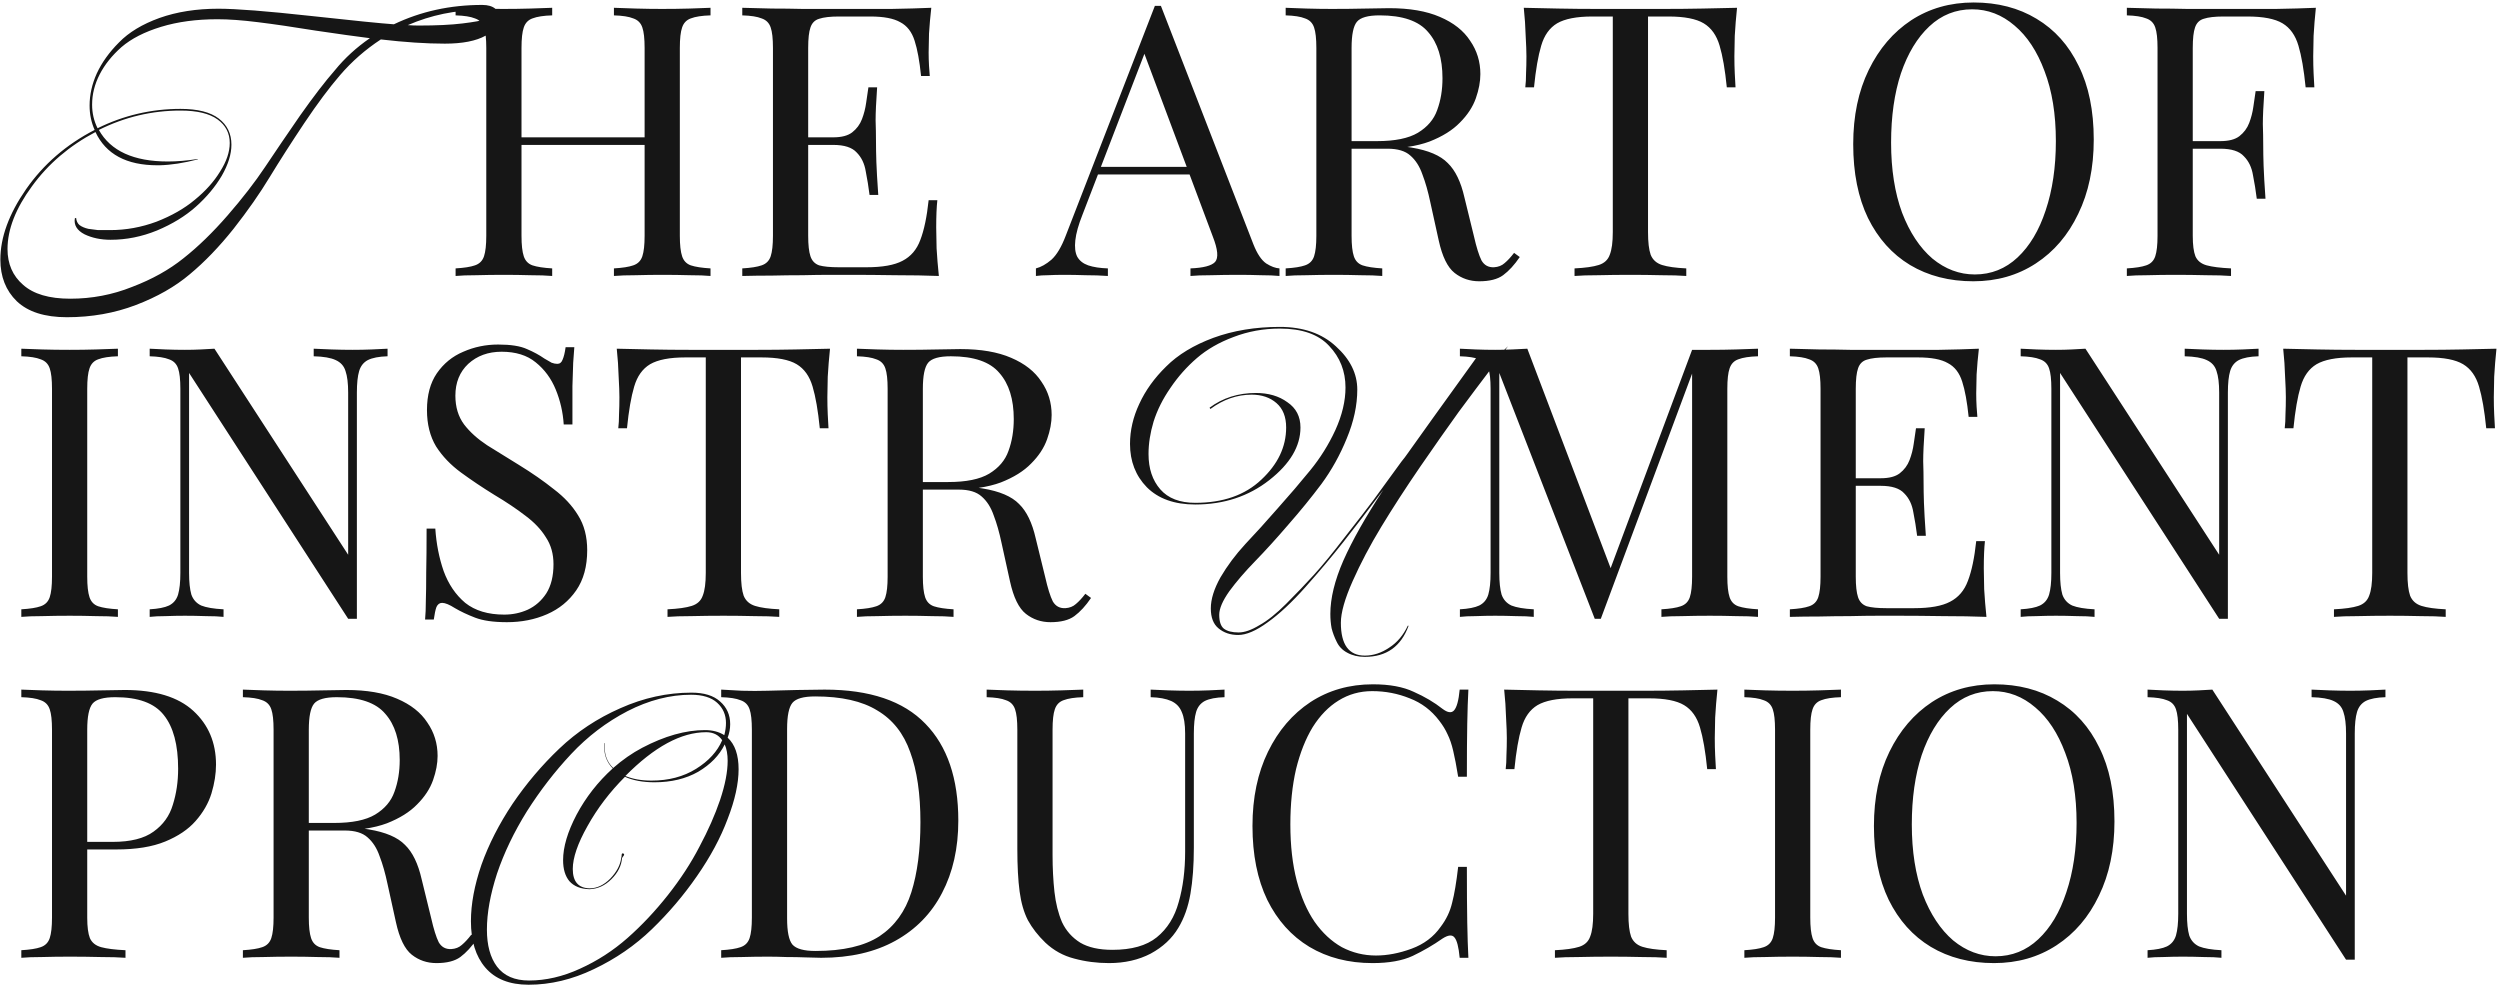 <svg viewBox="0 0 462 182" fill="none" xmlns="http://www.w3.org/2000/svg">
<path d="M89.122 0.911C90.159 0.911 90.963 1.144 91.533 1.611C92.104 2.026 92.389 2.57 92.389 3.244C92.389 4.437 91.507 5.552 89.744 6.589C87.981 7.574 85.467 8.067 82.2 8.067C78.778 8.067 74.837 7.807 70.378 7.289C67.526 9.156 65.011 11.359 62.833 13.9C60.863 16.181 58.659 19.137 56.222 22.767C53.837 26.344 51.711 29.663 49.844 32.722C48.03 35.73 45.8 38.919 43.156 42.289C40.511 45.607 37.815 48.407 35.067 50.689C32.37 52.97 29.052 54.863 25.111 56.367C21.17 57.87 16.919 58.622 12.356 58.622C8.259 58.622 5.174 57.637 3.1 55.667C1.078 53.696 0.067 51.13 0.067 47.967C0.067 43.87 1.648 39.541 4.811 34.978C8.026 30.363 12.252 26.707 17.489 24.011C16.867 22.611 16.556 21.107 16.556 19.5C16.556 17.53 16.996 15.559 17.878 13.589C18.811 11.567 20.185 9.648 22 7.833C23.815 5.967 26.304 4.463 29.467 3.322C32.681 2.181 36.311 1.611 40.356 1.611C43.622 1.611 49.274 2.052 57.311 2.933C65.348 3.815 70.507 4.333 72.789 4.489C77.767 2.104 83.211 0.911 89.122 0.911ZM77.378 4.722C80.644 4.722 83.341 4.593 85.467 4.333C87.593 4.074 89.019 3.815 89.744 3.556C90.47 3.244 90.833 2.933 90.833 2.622C90.833 2.104 90.211 1.844 88.967 1.844C84.196 1.844 79.659 2.778 75.356 4.644C76.082 4.696 76.756 4.722 77.378 4.722ZM61.9 12.967C63.715 10.737 65.867 8.767 68.356 7.056C65.867 6.744 62.522 6.278 58.322 5.656C54.174 4.981 50.622 4.463 47.667 4.1C44.763 3.737 42.274 3.556 40.2 3.556C36.311 3.556 32.837 4.022 29.778 4.956C26.718 5.889 24.282 7.133 22.467 8.689C20.704 10.244 19.356 11.93 18.422 13.744C17.489 15.559 17.022 17.426 17.022 19.344C17.022 20.9 17.359 22.352 18.033 23.7C22.856 21.315 27.963 20.122 33.356 20.122C36.519 20.122 38.878 20.718 40.433 21.911C41.989 23.104 42.767 24.711 42.767 26.733C42.767 28.496 42.17 30.415 40.978 32.489C39.785 34.511 38.204 36.404 36.233 38.167C34.263 39.93 31.852 41.407 29 42.6C26.2 43.741 23.348 44.311 20.444 44.311C18.63 44.311 17.022 43.974 15.622 43.3C14.222 42.574 13.626 41.589 13.833 40.344L14.067 40.267C14.118 40.837 14.326 41.278 14.689 41.589C15.104 41.9 15.648 42.133 16.322 42.289C17.048 42.393 17.644 42.47 18.111 42.522C18.578 42.522 19.226 42.522 20.056 42.522C20.211 42.522 20.315 42.522 20.367 42.522C23.27 42.522 26.122 42.004 28.922 40.967C31.722 39.878 34.081 38.53 36 36.922C37.97 35.315 39.526 33.578 40.667 31.711C41.859 29.844 42.456 28.081 42.456 26.422C42.456 24.607 41.704 23.156 40.2 22.067C38.696 20.978 36.415 20.433 33.356 20.433C28.067 20.433 23.037 21.626 18.267 24.011C20.444 27.9 24.696 29.844 31.022 29.844C32.733 29.844 34.574 29.689 36.544 29.378V29.456C33.952 30.13 31.593 30.493 29.467 30.544C29.311 30.544 29.181 30.544 29.078 30.544C23.374 30.544 19.563 28.496 17.644 24.4C12.822 26.941 8.907 30.285 5.9 34.433C2.893 38.53 1.389 42.393 1.389 46.022C1.389 48.77 2.348 50.974 4.267 52.633C6.185 54.344 9.089 55.2 12.978 55.2C16.97 55.2 20.782 54.474 24.411 53.022C28.093 51.622 31.256 49.859 33.9 47.733C36.596 45.607 39.319 42.963 42.067 39.8C44.815 36.637 47.122 33.656 48.989 30.856C50.856 28.056 53.007 24.893 55.444 21.367C57.933 17.841 60.085 15.041 61.9 12.967ZM113.454 51V49.6C115.041 49.507 116.231 49.32 117.024 49.04C117.864 48.76 118.424 48.2 118.704 47.36C118.984 46.52 119.124 45.26 119.124 43.58V8.86C119.124 7.133 118.984 5.873 118.704 5.08C118.424 4.24 117.864 3.68 117.024 3.4C116.231 3.073 115.041 2.887 113.454 2.84V1.44C114.527 1.487 115.881 1.533 117.514 1.58C119.147 1.627 120.757 1.65 122.344 1.65C124.164 1.65 125.867 1.627 127.454 1.58C129.041 1.533 130.324 1.487 131.304 1.44V2.84C129.717 2.887 128.504 3.073 127.664 3.4C126.871 3.68 126.334 4.24 126.054 5.08C125.774 5.873 125.634 7.133 125.634 8.86V43.58C125.634 45.26 125.774 46.52 126.054 47.36C126.334 48.2 126.871 48.76 127.664 49.04C128.504 49.32 129.717 49.507 131.304 49.6V51C130.324 50.907 129.041 50.86 127.454 50.86C125.867 50.813 124.164 50.79 122.344 50.79C120.757 50.79 119.147 50.813 117.514 50.86C115.881 50.86 114.527 50.907 113.454 51ZM84.194 51V49.6C85.781 49.507 86.971 49.32 87.764 49.04C88.604 48.76 89.164 48.2 89.444 47.36C89.724 46.52 89.864 45.26 89.864 43.58V8.86C89.864 7.133 89.724 5.873 89.444 5.08C89.164 4.24 88.604 3.68 87.764 3.4C86.971 3.073 85.781 2.887 84.194 2.84V1.44C85.174 1.487 86.457 1.533 88.044 1.58C89.631 1.627 91.334 1.65 93.154 1.65C94.787 1.65 96.397 1.627 97.984 1.58C99.617 1.533 100.971 1.487 102.044 1.44V2.84C100.457 2.887 99.244 3.073 98.404 3.4C97.611 3.68 97.074 4.24 96.794 5.08C96.514 5.873 96.374 7.133 96.374 8.86V43.58C96.374 45.26 96.514 46.52 96.794 47.36C97.074 48.2 97.611 48.76 98.404 49.04C99.244 49.32 100.457 49.507 102.044 49.6V51C100.971 50.907 99.617 50.86 97.984 50.86C96.397 50.813 94.787 50.79 93.154 50.79C91.334 50.79 89.631 50.813 88.044 50.86C86.457 50.86 85.174 50.907 84.194 51ZM93.924 26.78V25.38H121.574V26.78H93.924ZM172.102 1.44C171.916 3.073 171.776 4.66 171.682 6.2C171.636 7.74 171.612 8.907 171.612 9.7C171.612 10.54 171.636 11.357 171.682 12.15C171.729 12.897 171.776 13.527 171.822 14.04H170.212C169.932 11.287 169.536 9.117 169.022 7.53C168.509 5.897 167.622 4.753 166.362 4.1C165.149 3.4 163.306 3.05 160.832 3.05H155.022C153.436 3.05 152.222 3.19 151.382 3.47C150.589 3.703 150.052 4.24 149.772 5.08C149.492 5.873 149.352 7.133 149.352 8.86V43.58C149.352 45.26 149.492 46.52 149.772 47.36C150.052 48.2 150.589 48.76 151.382 49.04C152.222 49.273 153.436 49.39 155.022 49.39H160.132C163.072 49.39 165.289 48.993 166.782 48.2C168.322 47.407 169.419 46.123 170.072 44.35C170.772 42.53 171.286 40.08 171.612 37H173.222C173.082 38.26 173.012 39.94 173.012 42.04C173.012 42.927 173.036 44.21 173.082 45.89C173.176 47.523 173.316 49.227 173.502 51C171.122 50.907 168.439 50.86 165.452 50.86C162.466 50.813 159.806 50.79 157.472 50.79C156.446 50.79 155.116 50.79 153.482 50.79C151.896 50.79 150.169 50.813 148.302 50.86C146.436 50.86 144.546 50.883 142.632 50.93C140.719 50.93 138.899 50.953 137.172 51V49.6C138.759 49.507 139.949 49.32 140.742 49.04C141.582 48.76 142.142 48.2 142.422 47.36C142.702 46.52 142.842 45.26 142.842 43.58V8.86C142.842 7.133 142.702 5.873 142.422 5.08C142.142 4.24 141.582 3.68 140.742 3.4C139.949 3.073 138.759 2.887 137.172 2.84V1.44C138.899 1.487 140.719 1.533 142.632 1.58C144.546 1.58 146.436 1.603 148.302 1.65C150.169 1.65 151.896 1.65 153.482 1.65C155.116 1.65 156.446 1.65 157.472 1.65C159.619 1.65 162.046 1.65 164.752 1.65C167.506 1.603 169.956 1.533 172.102 1.44ZM160.062 25.38C160.062 25.38 160.062 25.613 160.062 26.08C160.062 26.547 160.062 26.78 160.062 26.78H147.252C147.252 26.78 147.252 26.547 147.252 26.08C147.252 25.613 147.252 25.38 147.252 25.38H160.062ZM162.092 16.14C161.906 18.8 161.812 20.83 161.812 22.23C161.859 23.63 161.882 24.913 161.882 26.08C161.882 27.247 161.906 28.53 161.952 29.93C161.999 31.33 162.116 33.36 162.302 36.02H160.692C160.506 34.527 160.272 33.08 159.992 31.68C159.759 30.233 159.199 29.067 158.312 28.18C157.472 27.247 156.026 26.78 153.972 26.78V25.38C155.512 25.38 156.679 25.077 157.472 24.47C158.312 23.817 158.919 23 159.292 22.02C159.666 21.04 159.922 20.037 160.062 19.01C160.202 17.937 160.342 16.98 160.482 16.14H162.092ZM214.538 1.09L231.618 45.12C232.318 46.893 233.111 48.083 233.998 48.69C234.884 49.25 235.701 49.553 236.448 49.6V51C235.514 50.907 234.371 50.86 233.018 50.86C231.664 50.813 230.311 50.79 228.958 50.79C227.138 50.79 225.434 50.813 223.848 50.86C222.261 50.86 220.978 50.907 219.998 51V49.6C222.378 49.507 223.894 49.11 224.548 48.41C225.201 47.663 225.061 46.1 224.128 43.72L211.108 8.93L212.228 8.02L200.048 39.66C199.301 41.527 198.858 43.113 198.718 44.42C198.578 45.68 198.694 46.683 199.068 47.43C199.488 48.177 200.164 48.713 201.098 49.04C202.078 49.367 203.291 49.553 204.738 49.6V51C203.431 50.907 202.054 50.86 200.608 50.86C199.208 50.813 197.901 50.79 196.688 50.79C195.521 50.79 194.518 50.813 193.678 50.86C192.884 50.86 192.138 50.907 191.438 51V49.6C192.371 49.367 193.328 48.83 194.308 47.99C195.288 47.103 196.174 45.61 196.968 43.51L213.418 1.09C213.604 1.09 213.791 1.09 213.978 1.09C214.164 1.09 214.351 1.09 214.538 1.09ZM223.078 30.84V32.24H202.218L202.918 30.84H223.078ZM237.592 1.44C238.572 1.487 239.856 1.533 241.442 1.58C243.029 1.627 244.592 1.65 246.132 1.65C248.326 1.65 250.426 1.627 252.432 1.58C254.439 1.533 255.862 1.51 256.702 1.51C260.482 1.51 263.609 2.047 266.082 3.12C268.602 4.193 270.469 5.663 271.682 7.53C272.942 9.35 273.572 11.403 273.572 13.69C273.572 15.09 273.292 16.583 272.732 18.17C272.172 19.757 271.192 21.25 269.792 22.65C268.439 24.05 266.572 25.217 264.192 26.15C261.812 27.037 258.802 27.48 255.162 27.48H248.442V26.08H254.462C257.776 26.08 260.296 25.567 262.022 24.54C263.796 23.467 264.986 22.067 265.592 20.34C266.246 18.567 266.572 16.607 266.572 14.46C266.572 10.773 265.686 7.927 263.912 5.92C262.186 3.867 259.199 2.84 254.952 2.84C252.806 2.84 251.406 3.237 250.752 4.03C250.099 4.823 249.772 6.433 249.772 8.86V43.58C249.772 45.26 249.912 46.52 250.192 47.36C250.472 48.2 251.009 48.76 251.802 49.04C252.642 49.32 253.856 49.507 255.442 49.6V51C254.369 50.907 253.016 50.86 251.382 50.86C249.796 50.813 248.186 50.79 246.552 50.79C244.732 50.79 243.029 50.813 241.442 50.86C239.856 50.86 238.572 50.907 237.592 51V49.6C239.179 49.507 240.369 49.32 241.162 49.04C242.002 48.76 242.562 48.2 242.842 47.36C243.122 46.52 243.262 45.26 243.262 43.58V8.86C243.262 7.133 243.122 5.873 242.842 5.08C242.562 4.24 242.002 3.68 241.162 3.4C240.369 3.073 239.179 2.887 237.592 2.84V1.44ZM248.722 26.29C251.242 26.383 253.226 26.5 254.672 26.64C256.119 26.733 257.286 26.827 258.172 26.92C259.106 27.013 259.992 27.13 260.832 27.27C263.959 27.783 266.199 28.74 267.552 30.14C268.952 31.493 269.979 33.617 270.632 36.51L272.382 43.65C272.849 45.703 273.316 47.197 273.782 48.13C274.296 49.017 275.066 49.437 276.092 49.39C276.886 49.343 277.539 49.087 278.052 48.62C278.612 48.153 279.196 47.523 279.802 46.73L280.852 47.5C279.872 48.947 278.846 50.067 277.772 50.86C276.746 51.607 275.276 51.98 273.362 51.98C271.636 51.98 270.119 51.467 268.812 50.44C267.506 49.413 266.526 47.407 265.872 44.42L264.332 37.42C263.912 35.413 263.422 33.687 262.862 32.24C262.349 30.747 261.602 29.58 260.622 28.74C259.689 27.9 258.289 27.48 256.422 27.48H248.862L248.722 26.29ZM321.004 1.44C320.818 3.213 320.678 4.94 320.584 6.62C320.538 8.253 320.514 9.513 320.514 10.4C320.514 11.52 320.538 12.57 320.584 13.55C320.631 14.53 320.678 15.393 320.724 16.14H319.114C318.788 12.873 318.344 10.307 317.784 8.44C317.224 6.527 316.244 5.15 314.844 4.31C313.444 3.47 311.274 3.05 308.334 3.05H304.554V42.88C304.554 44.747 304.718 46.147 305.044 47.08C305.418 48.013 306.118 48.643 307.144 48.97C308.171 49.297 309.664 49.507 311.624 49.6V51C310.411 50.907 308.871 50.86 307.004 50.86C305.138 50.813 303.248 50.79 301.334 50.79C299.234 50.79 297.251 50.813 295.384 50.86C293.564 50.86 292.094 50.907 290.974 51V49.6C292.934 49.507 294.428 49.297 295.454 48.97C296.481 48.643 297.158 48.013 297.484 47.08C297.858 46.147 298.044 44.747 298.044 42.88V3.05H294.264C291.371 3.05 289.201 3.47 287.754 4.31C286.354 5.15 285.374 6.527 284.814 8.44C284.254 10.307 283.811 12.873 283.484 16.14H281.874C281.968 15.393 282.014 14.53 282.014 13.55C282.061 12.57 282.084 11.52 282.084 10.4C282.084 9.513 282.038 8.253 281.944 6.62C281.898 4.94 281.781 3.213 281.594 1.44C283.554 1.487 285.678 1.533 287.964 1.58C290.298 1.627 292.631 1.65 294.964 1.65C297.298 1.65 299.421 1.65 301.334 1.65C303.248 1.65 305.348 1.65 307.634 1.65C309.968 1.65 312.301 1.627 314.634 1.58C316.968 1.533 319.091 1.487 321.004 1.44ZM364.734 0.46C369.167 0.46 373.04 1.463 376.354 3.47C379.714 5.477 382.304 8.37 384.124 12.15C385.99 15.883 386.924 20.433 386.924 25.8C386.924 31.027 385.967 35.6 384.054 39.52C382.187 43.44 379.574 46.497 376.214 48.69C372.854 50.883 369.004 51.98 364.664 51.98C360.23 51.98 356.334 50.977 352.974 48.97C349.66 46.963 347.07 44.07 345.204 40.29C343.384 36.51 342.474 31.96 342.474 26.64C342.474 21.413 343.43 16.84 345.344 12.92C347.257 9 349.87 5.943 353.184 3.75C356.544 1.557 360.394 0.46 364.734 0.46ZM364.454 1.72C361.42 1.72 358.784 2.77 356.544 4.87C354.304 6.97 352.554 9.863 351.294 13.55C350.08 17.237 349.474 21.507 349.474 26.36C349.474 31.307 350.15 35.623 351.504 39.31C352.904 42.95 354.77 45.773 357.104 47.78C359.484 49.74 362.097 50.72 364.944 50.72C367.977 50.72 370.614 49.67 372.854 47.57C375.094 45.47 376.82 42.577 378.034 38.89C379.294 35.157 379.924 30.887 379.924 26.08C379.924 21.087 379.224 16.77 377.824 13.13C376.47 9.49 374.627 6.69 372.294 4.73C369.96 2.723 367.347 1.72 364.454 1.72ZM427.972 1.44C427.785 3.213 427.645 4.94 427.552 6.62C427.505 8.253 427.482 9.513 427.482 10.4C427.482 11.52 427.505 12.57 427.552 13.55C427.598 14.53 427.645 15.393 427.692 16.14H426.082C425.755 12.873 425.312 10.307 424.752 8.44C424.192 6.527 423.212 5.15 421.812 4.31C420.412 3.47 418.242 3.05 415.302 3.05H410.892C409.305 3.05 408.092 3.19 407.252 3.47C406.458 3.703 405.922 4.24 405.642 5.08C405.362 5.873 405.222 7.133 405.222 8.86V43.58C405.222 45.26 405.385 46.52 405.712 47.36C406.085 48.2 406.785 48.76 407.812 49.04C408.838 49.32 410.332 49.507 412.292 49.6V51C411.078 50.907 409.538 50.86 407.672 50.86C405.805 50.813 403.915 50.79 402.002 50.79C400.182 50.79 398.478 50.813 396.892 50.86C395.305 50.86 394.022 50.907 393.042 51V49.6C394.628 49.507 395.818 49.32 396.612 49.04C397.452 48.76 398.012 48.2 398.292 47.36C398.572 46.52 398.712 45.26 398.712 43.58V8.86C398.712 7.133 398.572 5.873 398.292 5.08C398.012 4.24 397.452 3.68 396.612 3.4C395.818 3.073 394.628 2.887 393.042 2.84V1.44C394.768 1.487 396.588 1.533 398.502 1.58C400.415 1.58 402.305 1.603 404.172 1.65C406.038 1.65 407.765 1.65 409.352 1.65C410.985 1.65 412.315 1.65 413.342 1.65C415.488 1.65 417.915 1.65 420.622 1.65C423.375 1.603 425.825 1.533 427.972 1.44ZM417.122 26.08C417.122 26.08 417.122 26.313 417.122 26.78C417.122 27.247 417.122 27.48 417.122 27.48H403.122C403.122 27.48 403.122 27.247 403.122 26.78C403.122 26.313 403.122 26.08 403.122 26.08H417.122ZM418.452 16.84C418.265 19.5 418.172 21.53 418.172 22.93C418.218 24.33 418.242 25.613 418.242 26.78C418.242 27.947 418.265 29.23 418.312 30.63C418.358 32.03 418.475 34.06 418.662 36.72H417.052C416.865 35.227 416.632 33.78 416.352 32.38C416.118 30.933 415.558 29.767 414.672 28.88C413.832 27.947 412.385 27.48 410.332 27.48V26.08C411.872 26.08 413.038 25.777 413.832 25.17C414.672 24.517 415.278 23.7 415.652 22.72C416.025 21.74 416.282 20.737 416.422 19.71C416.562 18.637 416.702 17.68 416.842 16.84H418.452ZM21.79 64.44V65.84C20.203 65.887 18.99 66.073 18.15 66.4C17.357 66.68 16.82 67.24 16.54 68.08C16.26 68.873 16.12 70.133 16.12 71.86V106.58C16.12 108.26 16.26 109.52 16.54 110.36C16.82 111.2 17.357 111.76 18.15 112.04C18.99 112.32 20.203 112.507 21.79 112.6V114C20.717 113.907 19.363 113.86 17.73 113.86C16.143 113.813 14.533 113.79 12.9 113.79C11.08 113.79 9.377 113.813 7.79 113.86C6.203 113.86 4.92 113.907 3.94 114V112.6C5.527 112.507 6.717 112.32 7.51 112.04C8.35 111.76 8.91 111.2 9.19 110.36C9.47 109.52 9.61 108.26 9.61 106.58V71.86C9.61 70.133 9.47 68.873 9.19 68.08C8.91 67.24 8.35 66.68 7.51 66.4C6.717 66.073 5.527 65.887 3.94 65.84V64.44C4.92 64.487 6.203 64.533 7.79 64.58C9.377 64.627 11.08 64.65 12.9 64.65C14.533 64.65 16.143 64.627 17.73 64.58C19.363 64.533 20.717 64.487 21.79 64.44ZM71.621 64.44V65.84C70.034 65.887 68.821 66.12 67.981 66.54C67.187 66.96 66.651 67.637 66.371 68.57C66.091 69.503 65.951 70.833 65.951 72.56V114.35C65.671 114.35 65.391 114.35 65.111 114.35C64.877 114.35 64.621 114.35 64.341 114.35L34.941 68.92V105.88C34.941 107.56 35.081 108.89 35.361 109.87C35.687 110.803 36.294 111.48 37.181 111.9C38.114 112.273 39.491 112.507 41.311 112.6V114C40.471 113.907 39.374 113.86 38.021 113.86C36.667 113.813 35.384 113.79 34.171 113.79C33.004 113.79 31.814 113.813 30.601 113.86C29.434 113.86 28.454 113.907 27.661 114V112.6C29.247 112.507 30.437 112.273 31.231 111.9C32.071 111.48 32.631 110.803 32.911 109.87C33.191 108.89 33.331 107.56 33.331 105.88V71.86C33.331 70.133 33.191 68.873 32.911 68.08C32.631 67.24 32.071 66.68 31.231 66.4C30.437 66.073 29.247 65.887 27.661 65.84V64.44C28.454 64.487 29.434 64.533 30.601 64.58C31.814 64.627 33.004 64.65 34.171 64.65C35.197 64.65 36.177 64.627 37.111 64.58C38.044 64.533 38.884 64.487 39.631 64.44L64.341 102.52V72.56C64.341 70.833 64.177 69.503 63.851 68.57C63.571 67.637 62.964 66.96 62.031 66.54C61.144 66.12 59.791 65.887 57.971 65.84V64.44C58.811 64.487 59.907 64.533 61.261 64.58C62.661 64.627 63.944 64.65 65.111 64.65C66.324 64.65 67.514 64.627 68.681 64.58C69.894 64.533 70.874 64.487 71.621 64.44ZM92.064 63.67C94.398 63.67 96.171 63.95 97.385 64.51C98.598 65.023 99.671 65.607 100.605 66.26C101.165 66.587 101.608 66.843 101.935 67.03C102.308 67.17 102.658 67.24 102.985 67.24C103.451 67.24 103.778 66.983 103.965 66.47C104.198 65.957 104.385 65.187 104.525 64.16H106.135C106.088 64.953 106.018 65.91 105.925 67.03C105.878 68.103 105.831 69.55 105.785 71.37C105.785 73.143 105.785 75.5 105.785 78.44H104.175C104.035 76.2 103.545 74.053 102.705 72C101.865 69.947 100.628 68.267 98.995 66.96C97.408 65.653 95.308 65 92.695 65C90.221 65 88.168 65.747 86.534 67.24C84.948 68.733 84.154 70.693 84.154 73.12C84.154 75.22 84.691 76.993 85.764 78.44C86.838 79.84 88.261 81.123 90.034 82.29C91.855 83.41 93.814 84.623 95.915 85.93C98.341 87.423 100.488 88.917 102.355 90.41C104.268 91.857 105.761 93.467 106.835 95.24C107.955 97.013 108.515 99.16 108.515 101.68C108.515 104.667 107.838 107.14 106.485 109.1C105.131 111.06 103.335 112.53 101.095 113.51C98.855 114.49 96.381 114.98 93.674 114.98C91.201 114.98 89.241 114.7 87.794 114.14C86.348 113.58 85.111 112.997 84.085 112.39C83.058 111.737 82.264 111.41 81.704 111.41C81.238 111.41 80.888 111.667 80.654 112.18C80.468 112.693 80.305 113.463 80.165 114.49H78.555C78.648 113.51 78.695 112.367 78.695 111.06C78.741 109.707 78.764 107.957 78.764 105.81C78.811 103.663 78.835 100.957 78.835 97.69H80.445C80.631 100.49 81.144 103.103 81.984 105.53C82.871 107.957 84.201 109.917 85.975 111.41C87.794 112.857 90.198 113.58 93.184 113.58C94.725 113.58 96.171 113.277 97.525 112.67C98.924 112.017 100.068 111.013 100.955 109.66C101.841 108.26 102.285 106.463 102.285 104.27C102.285 102.357 101.818 100.7 100.885 99.3C99.998 97.853 98.738 96.523 97.105 95.31C95.471 94.05 93.558 92.767 91.365 91.46C89.171 90.107 87.118 88.73 85.204 87.33C83.291 85.93 81.751 84.32 80.585 82.5C79.465 80.633 78.904 78.393 78.904 75.78C78.904 73.027 79.511 70.763 80.725 68.99C81.984 67.17 83.618 65.84 85.624 65C87.631 64.113 89.778 63.67 92.064 63.67ZM153.387 64.44C153.201 66.213 153.061 67.94 152.967 69.62C152.921 71.253 152.897 72.513 152.897 73.4C152.897 74.52 152.921 75.57 152.967 76.55C153.014 77.53 153.061 78.393 153.107 79.14H151.497C151.171 75.873 150.727 73.307 150.167 71.44C149.607 69.527 148.627 68.15 147.227 67.31C145.827 66.47 143.657 66.05 140.717 66.05H136.937V105.88C136.937 107.747 137.101 109.147 137.427 110.08C137.801 111.013 138.501 111.643 139.527 111.97C140.554 112.297 142.047 112.507 144.007 112.6V114C142.794 113.907 141.254 113.86 139.387 113.86C137.521 113.813 135.631 113.79 133.717 113.79C131.617 113.79 129.634 113.813 127.767 113.86C125.947 113.86 124.477 113.907 123.357 114V112.6C125.317 112.507 126.811 112.297 127.837 111.97C128.864 111.643 129.541 111.013 129.867 110.08C130.241 109.147 130.427 107.747 130.427 105.88V66.05H126.647C123.754 66.05 121.584 66.47 120.137 67.31C118.737 68.15 117.757 69.527 117.197 71.44C116.637 73.307 116.194 75.873 115.867 79.14H114.257C114.351 78.393 114.397 77.53 114.397 76.55C114.444 75.57 114.467 74.52 114.467 73.4C114.467 72.513 114.421 71.253 114.327 69.62C114.281 67.94 114.164 66.213 113.977 64.44C115.937 64.487 118.061 64.533 120.347 64.58C122.681 64.627 125.014 64.65 127.347 64.65C129.681 64.65 131.804 64.65 133.717 64.65C135.631 64.65 137.731 64.65 140.017 64.65C142.351 64.65 144.684 64.627 147.017 64.58C149.351 64.533 151.474 64.487 153.387 64.44ZM158.364 64.44C159.344 64.487 160.627 64.533 162.214 64.58C163.8 64.627 165.364 64.65 166.904 64.65C169.097 64.65 171.197 64.627 173.204 64.58C175.21 64.533 176.634 64.51 177.474 64.51C181.254 64.51 184.38 65.047 186.854 66.12C189.374 67.193 191.24 68.663 192.454 70.53C193.714 72.35 194.344 74.403 194.344 76.69C194.344 78.09 194.064 79.583 193.504 81.17C192.944 82.757 191.964 84.25 190.564 85.65C189.21 87.05 187.344 88.217 184.964 89.15C182.584 90.037 179.574 90.48 175.934 90.48H169.214V89.08H175.234C178.547 89.08 181.067 88.567 182.794 87.54C184.567 86.467 185.757 85.067 186.364 83.34C187.017 81.567 187.344 79.607 187.344 77.46C187.344 73.773 186.457 70.927 184.684 68.92C182.957 66.867 179.97 65.84 175.724 65.84C173.577 65.84 172.177 66.237 171.524 67.03C170.87 67.823 170.544 69.433 170.544 71.86V106.58C170.544 108.26 170.684 109.52 170.964 110.36C171.244 111.2 171.78 111.76 172.574 112.04C173.414 112.32 174.627 112.507 176.214 112.6V114C175.14 113.907 173.787 113.86 172.154 113.86C170.567 113.813 168.957 113.79 167.324 113.79C165.504 113.79 163.8 113.813 162.214 113.86C160.627 113.86 159.344 113.907 158.364 114V112.6C159.95 112.507 161.14 112.32 161.934 112.04C162.774 111.76 163.334 111.2 163.614 110.36C163.894 109.52 164.034 108.26 164.034 106.58V71.86C164.034 70.133 163.894 68.873 163.614 68.08C163.334 67.24 162.774 66.68 161.934 66.4C161.14 66.073 159.95 65.887 158.364 65.84V64.44ZM169.494 89.29C172.014 89.383 173.997 89.5 175.444 89.64C176.89 89.733 178.057 89.827 178.944 89.92C179.877 90.013 180.764 90.13 181.604 90.27C184.73 90.783 186.97 91.74 188.324 93.14C189.724 94.493 190.75 96.617 191.404 99.51L193.154 106.65C193.62 108.703 194.087 110.197 194.554 111.13C195.067 112.017 195.837 112.437 196.864 112.39C197.657 112.343 198.31 112.087 198.824 111.62C199.384 111.153 199.967 110.523 200.574 109.73L201.624 110.5C200.644 111.947 199.617 113.067 198.544 113.86C197.517 114.607 196.047 114.98 194.134 114.98C192.407 114.98 190.89 114.467 189.584 113.44C188.277 112.413 187.297 110.407 186.644 107.42L185.104 100.42C184.684 98.413 184.194 96.687 183.634 95.24C183.12 93.747 182.374 92.58 181.394 91.74C180.46 90.9 179.06 90.48 177.194 90.48H169.634L169.494 89.29ZM252.226 121.156C253.781 121.156 255.285 120.663 256.737 119.678C258.189 118.744 259.329 117.396 260.159 115.633H260.314C258.914 119.47 256.218 121.389 252.226 121.389C250.981 121.389 249.892 121.13 248.959 120.611C248.077 120.144 247.429 119.47 247.014 118.589C246.6 117.759 246.289 116.93 246.081 116.1C245.926 115.27 245.848 114.389 245.848 113.456C245.848 110.552 246.651 107.259 248.259 103.578C249.918 99.844 252.381 95.489 255.648 90.511C252.848 94.244 250.385 97.459 248.259 100.156C246.133 102.852 243.8 105.626 241.259 108.478C238.718 111.33 236.385 113.507 234.259 115.011C232.133 116.567 230.318 117.344 228.814 117.344C227.363 117.344 226.144 116.93 225.159 116.1C224.226 115.322 223.759 114.104 223.759 112.444C223.759 110.733 224.355 108.815 225.548 106.689C226.792 104.563 228.322 102.515 230.137 100.544C232.003 98.574 234 96.37 236.126 93.933C238.303 91.496 240.3 89.163 242.114 86.933C243.981 84.652 245.537 82.163 246.781 79.467C248.026 76.719 248.648 74.1 248.648 71.611C248.648 68.604 247.637 66.037 245.614 63.911C243.644 61.785 240.611 60.722 236.514 60.722C233.507 60.722 230.655 61.241 227.959 62.278C225.314 63.263 223.059 64.559 221.192 66.167C219.326 67.774 217.692 69.615 216.292 71.689C214.892 73.711 213.855 75.785 213.181 77.911C212.559 79.985 212.248 81.981 212.248 83.9C212.248 86.596 212.974 88.774 214.426 90.433C215.877 92.093 218.029 92.922 220.881 92.922C226.014 92.922 230.085 91.496 233.092 88.644C236.151 85.793 237.681 82.578 237.681 79C237.681 77.03 237.085 75.526 235.892 74.489C234.7 73.452 233.17 72.933 231.303 72.933C228.607 72.933 226.066 73.815 223.681 75.578L223.526 75.344C225.963 73.53 228.814 72.622 232.081 72.622C234.414 72.622 236.359 73.193 237.914 74.333C239.522 75.422 240.326 76.978 240.326 79C240.326 82.474 238.407 85.715 234.57 88.722C230.733 91.73 226.17 93.233 220.881 93.233C217.044 93.233 214.063 92.17 211.937 90.044C209.863 87.918 208.826 85.248 208.826 82.033C208.826 79.544 209.396 77.082 210.537 74.644C211.677 72.156 213.337 69.848 215.514 67.722C217.692 65.544 220.596 63.782 224.226 62.433C227.907 61.085 232.003 60.411 236.514 60.411C240.818 60.411 244.266 61.604 246.859 63.989C249.503 66.374 250.826 69.044 250.826 72C250.826 74.904 250.177 77.911 248.881 81.022C247.637 84.082 246.081 86.882 244.214 89.422C242.348 91.911 240.3 94.426 238.07 96.967C235.892 99.507 233.844 101.763 231.926 103.733C230.059 105.652 228.477 107.493 227.181 109.256C225.937 111.019 225.314 112.47 225.314 113.611C225.314 114.856 225.6 115.711 226.17 116.178C226.792 116.644 227.7 116.878 228.892 116.878C229.981 116.878 231.251 116.437 232.703 115.556C234.207 114.726 235.866 113.404 237.681 111.589C239.548 109.722 241.259 107.933 242.814 106.222C244.37 104.511 246.263 102.204 248.492 99.3C250.774 96.396 252.537 94.115 253.781 92.456C255.026 90.744 256.763 88.359 258.992 85.3C259.459 84.73 259.796 84.289 260.003 83.978C261.87 81.333 266.355 75.085 273.459 65.233C273.718 65.7 274.185 65.933 274.859 65.933C276.155 65.933 277.426 65.285 278.67 63.989C278.618 64.093 277.607 65.441 275.637 68.033C273.666 70.626 271.644 73.322 269.57 76.122C267.548 78.922 265.163 82.319 262.414 86.311C259.718 90.252 257.333 93.933 255.259 97.356C253.185 100.778 251.422 104.122 249.97 107.389C248.518 110.656 247.792 113.222 247.792 115.089C247.792 119.133 249.27 121.156 252.226 121.156ZM324.88 64.44V65.84C323.293 65.887 322.08 66.073 321.24 66.4C320.446 66.68 319.91 67.24 319.63 68.08C319.35 68.873 319.21 70.133 319.21 71.86V106.58C319.21 108.26 319.35 109.52 319.63 110.36C319.91 111.2 320.446 111.76 321.24 112.04C322.08 112.32 323.293 112.507 324.88 112.6V114C323.806 113.907 322.453 113.86 320.82 113.86C319.233 113.813 317.623 113.79 315.99 113.79C314.17 113.79 312.466 113.813 310.88 113.86C309.293 113.86 308.01 113.907 307.03 114V112.6C308.616 112.507 309.806 112.32 310.6 112.04C311.44 111.76 312 111.2 312.28 110.36C312.56 109.52 312.7 108.26 312.7 106.58V68.08L312.98 68.29L295.83 114.35H294.71L277.07 68.92V105.88C277.07 107.56 277.21 108.89 277.49 109.87C277.816 110.803 278.423 111.48 279.31 111.9C280.243 112.273 281.62 112.507 283.44 112.6V114C282.6 113.907 281.503 113.86 280.15 113.86C278.796 113.813 277.513 113.79 276.3 113.79C275.133 113.79 273.943 113.813 272.73 113.86C271.563 113.86 270.583 113.907 269.79 114V112.6C271.376 112.507 272.566 112.273 273.36 111.9C274.2 111.48 274.76 110.803 275.04 109.87C275.32 108.89 275.46 107.56 275.46 105.88V71.86C275.46 70.133 275.32 68.873 275.04 68.08C274.76 67.24 274.2 66.68 273.36 66.4C272.566 66.073 271.376 65.887 269.79 65.84V64.44C270.583 64.487 271.563 64.533 272.73 64.58C273.943 64.627 275.133 64.65 276.3 64.65C277.326 64.65 278.376 64.627 279.45 64.58C280.57 64.533 281.503 64.487 282.25 64.44L298.14 106.3L296.95 106.86L312.7 64.65C313.26 64.65 313.796 64.65 314.31 64.65C314.87 64.65 315.43 64.65 315.99 64.65C317.623 64.65 319.233 64.627 320.82 64.58C322.453 64.533 323.806 64.487 324.88 64.44ZM365.696 64.44C365.51 66.073 365.37 67.66 365.276 69.2C365.23 70.74 365.206 71.907 365.206 72.7C365.206 73.54 365.23 74.357 365.276 75.15C365.323 75.897 365.37 76.527 365.416 77.04H363.806C363.526 74.287 363.13 72.117 362.616 70.53C362.103 68.897 361.216 67.753 359.956 67.1C358.743 66.4 356.9 66.05 354.426 66.05H348.616C347.03 66.05 345.816 66.19 344.976 66.47C344.183 66.703 343.646 67.24 343.366 68.08C343.086 68.873 342.946 70.133 342.946 71.86V106.58C342.946 108.26 343.086 109.52 343.366 110.36C343.646 111.2 344.183 111.76 344.976 112.04C345.816 112.273 347.03 112.39 348.616 112.39H353.726C356.666 112.39 358.883 111.993 360.376 111.2C361.916 110.407 363.013 109.123 363.666 107.35C364.366 105.53 364.88 103.08 365.206 100H366.816C366.676 101.26 366.606 102.94 366.606 105.04C366.606 105.927 366.63 107.21 366.676 108.89C366.77 110.523 366.91 112.227 367.096 114C364.716 113.907 362.033 113.86 359.046 113.86C356.06 113.813 353.4 113.79 351.066 113.79C350.04 113.79 348.71 113.79 347.076 113.79C345.49 113.79 343.763 113.813 341.896 113.86C340.03 113.86 338.14 113.883 336.226 113.93C334.313 113.93 332.493 113.953 330.766 114V112.6C332.353 112.507 333.543 112.32 334.336 112.04C335.176 111.76 335.736 111.2 336.016 110.36C336.296 109.52 336.436 108.26 336.436 106.58V71.86C336.436 70.133 336.296 68.873 336.016 68.08C335.736 67.24 335.176 66.68 334.336 66.4C333.543 66.073 332.353 65.887 330.766 65.84V64.44C332.493 64.487 334.313 64.533 336.226 64.58C338.14 64.58 340.03 64.603 341.896 64.65C343.763 64.65 345.49 64.65 347.076 64.65C348.71 64.65 350.04 64.65 351.066 64.65C353.213 64.65 355.64 64.65 358.346 64.65C361.1 64.603 363.55 64.533 365.696 64.44ZM353.656 88.38C353.656 88.38 353.656 88.613 353.656 89.08C353.656 89.547 353.656 89.78 353.656 89.78H340.846C340.846 89.78 340.846 89.547 340.846 89.08C340.846 88.613 340.846 88.38 340.846 88.38H353.656ZM355.686 79.14C355.5 81.8 355.406 83.83 355.406 85.23C355.453 86.63 355.476 87.913 355.476 89.08C355.476 90.247 355.5 91.53 355.546 92.93C355.593 94.33 355.71 96.36 355.896 99.02H354.286C354.1 97.527 353.866 96.08 353.586 94.68C353.353 93.233 352.793 92.067 351.906 91.18C351.066 90.247 349.62 89.78 347.566 89.78V88.38C349.106 88.38 350.273 88.077 351.066 87.47C351.906 86.817 352.513 86 352.886 85.02C353.26 84.04 353.516 83.037 353.656 82.01C353.796 80.937 353.936 79.98 354.076 79.14H355.686ZM417.382 64.44V65.84C415.796 65.887 414.582 66.12 413.742 66.54C412.949 66.96 412.412 67.637 412.132 68.57C411.852 69.503 411.712 70.833 411.712 72.56V114.35C411.432 114.35 411.152 114.35 410.872 114.35C410.639 114.35 410.382 114.35 410.102 114.35L380.702 68.92V105.88C380.702 107.56 380.842 108.89 381.122 109.87C381.449 110.803 382.056 111.48 382.942 111.9C383.876 112.273 385.252 112.507 387.072 112.6V114C386.232 113.907 385.136 113.86 383.782 113.86C382.429 113.813 381.146 113.79 379.932 113.79C378.766 113.79 377.576 113.813 376.362 113.86C375.196 113.86 374.216 113.907 373.422 114V112.6C375.009 112.507 376.199 112.273 376.992 111.9C377.832 111.48 378.392 110.803 378.672 109.87C378.952 108.89 379.092 107.56 379.092 105.88V71.86C379.092 70.133 378.952 68.873 378.672 68.08C378.392 67.24 377.832 66.68 376.992 66.4C376.199 66.073 375.009 65.887 373.422 65.84V64.44C374.216 64.487 375.196 64.533 376.362 64.58C377.576 64.627 378.766 64.65 379.932 64.65C380.959 64.65 381.939 64.627 382.872 64.58C383.806 64.533 384.646 64.487 385.392 64.44L410.102 102.52V72.56C410.102 70.833 409.939 69.503 409.612 68.57C409.332 67.637 408.726 66.96 407.792 66.54C406.906 66.12 405.552 65.887 403.732 65.84V64.44C404.572 64.487 405.669 64.533 407.022 64.58C408.422 64.627 409.706 64.65 410.872 64.65C412.086 64.65 413.276 64.627 414.442 64.58C415.656 64.533 416.636 64.487 417.382 64.44ZM461.346 64.44C461.16 66.213 461.02 67.94 460.926 69.62C460.88 71.253 460.856 72.513 460.856 73.4C460.856 74.52 460.88 75.57 460.926 76.55C460.973 77.53 461.02 78.393 461.066 79.14H459.456C459.13 75.873 458.686 73.307 458.126 71.44C457.566 69.527 456.586 68.15 455.186 67.31C453.786 66.47 451.616 66.05 448.676 66.05H444.896V105.88C444.896 107.747 445.06 109.147 445.386 110.08C445.76 111.013 446.46 111.643 447.486 111.97C448.513 112.297 450.006 112.507 451.966 112.6V114C450.753 113.907 449.213 113.86 447.346 113.86C445.48 113.813 443.59 113.79 441.676 113.79C439.576 113.79 437.593 113.813 435.726 113.86C433.906 113.86 432.436 113.907 431.316 114V112.6C433.276 112.507 434.77 112.297 435.796 111.97C436.823 111.643 437.5 111.013 437.826 110.08C438.2 109.147 438.386 107.747 438.386 105.88V66.05H434.606C431.713 66.05 429.543 66.47 428.096 67.31C426.696 68.15 425.716 69.527 425.156 71.44C424.596 73.307 424.153 75.873 423.826 79.14H422.216C422.31 78.393 422.356 77.53 422.356 76.55C422.403 75.57 422.426 74.52 422.426 73.4C422.426 72.513 422.38 71.253 422.286 69.62C422.24 67.94 422.123 66.213 421.936 64.44C423.896 64.487 426.02 64.533 428.306 64.58C430.64 64.627 432.973 64.65 435.306 64.65C437.64 64.65 439.763 64.65 441.676 64.65C443.59 64.65 445.69 64.65 447.976 64.65C450.31 64.65 452.643 64.627 454.976 64.58C457.31 64.533 459.433 64.487 461.346 64.44ZM3.94 127.44C4.92 127.487 6.203 127.533 7.79 127.58C9.377 127.627 10.94 127.65 12.48 127.65C14.673 127.65 16.773 127.627 18.78 127.58C20.787 127.533 22.21 127.51 23.05 127.51C28.697 127.51 32.92 128.793 35.72 131.36C38.52 133.927 39.92 137.24 39.92 141.3C39.92 142.98 39.64 144.753 39.08 146.62C38.52 148.44 37.54 150.143 36.14 151.73C34.787 153.27 32.92 154.53 30.54 155.51C28.16 156.49 25.15 156.98 21.51 156.98H14.79V155.58H20.81C24.123 155.58 26.643 154.95 28.37 153.69C30.143 152.43 31.333 150.773 31.94 148.72C32.593 146.667 32.92 144.45 32.92 142.07C32.92 137.637 32.033 134.323 30.26 132.13C28.533 129.937 25.547 128.84 21.3 128.84C19.153 128.84 17.753 129.237 17.1 130.03C16.447 130.823 16.12 132.433 16.12 134.86V169.58C16.12 171.26 16.283 172.52 16.61 173.36C16.983 174.2 17.683 174.76 18.71 175.04C19.737 175.32 21.23 175.507 23.19 175.6V177C21.977 176.907 20.437 176.86 18.57 176.86C16.703 176.813 14.813 176.79 12.9 176.79C11.08 176.79 9.377 176.813 7.79 176.86C6.203 176.86 4.92 176.907 3.94 177V175.6C5.527 175.507 6.717 175.32 7.51 175.04C8.35 174.76 8.91 174.2 9.19 173.36C9.47 172.52 9.61 171.26 9.61 169.58V134.86C9.61 133.133 9.47 131.873 9.19 131.08C8.91 130.24 8.35 129.68 7.51 129.4C6.717 129.073 5.527 128.887 3.94 128.84V127.44ZM44.887 127.44C45.867 127.487 47.151 127.533 48.737 127.58C50.324 127.627 51.887 127.65 53.427 127.65C55.621 127.65 57.721 127.627 59.727 127.58C61.734 127.533 63.157 127.51 63.997 127.51C67.777 127.51 70.904 128.047 73.377 129.12C75.897 130.193 77.764 131.663 78.977 133.53C80.237 135.35 80.867 137.403 80.867 139.69C80.867 141.09 80.587 142.583 80.027 144.17C79.467 145.757 78.487 147.25 77.087 148.65C75.734 150.05 73.867 151.217 71.487 152.15C69.107 153.037 66.097 153.48 62.457 153.48H55.737V152.08H61.757C65.071 152.08 67.591 151.567 69.317 150.54C71.091 149.467 72.281 148.067 72.887 146.34C73.541 144.567 73.867 142.607 73.867 140.46C73.867 136.773 72.981 133.927 71.207 131.92C69.481 129.867 66.494 128.84 62.247 128.84C60.101 128.84 58.701 129.237 58.047 130.03C57.394 130.823 57.067 132.433 57.067 134.86V169.58C57.067 171.26 57.207 172.52 57.487 173.36C57.767 174.2 58.304 174.76 59.097 175.04C59.937 175.32 61.151 175.507 62.737 175.6V177C61.664 176.907 60.311 176.86 58.677 176.86C57.091 176.813 55.481 176.79 53.847 176.79C52.027 176.79 50.324 176.813 48.737 176.86C47.151 176.86 45.867 176.907 44.887 177V175.6C46.474 175.507 47.664 175.32 48.457 175.04C49.297 174.76 49.857 174.2 50.137 173.36C50.417 172.52 50.557 171.26 50.557 169.58V134.86C50.557 133.133 50.417 131.873 50.137 131.08C49.857 130.24 49.297 129.68 48.457 129.4C47.664 129.073 46.474 128.887 44.887 128.84V127.44ZM56.017 152.29C58.537 152.383 60.521 152.5 61.967 152.64C63.414 152.733 64.581 152.827 65.467 152.92C66.401 153.013 67.287 153.13 68.127 153.27C71.254 153.783 73.494 154.74 74.847 156.14C76.247 157.493 77.274 159.617 77.927 162.51L79.677 169.65C80.144 171.703 80.611 173.197 81.077 174.13C81.591 175.017 82.361 175.437 83.387 175.39C84.181 175.343 84.834 175.087 85.347 174.62C85.907 174.153 86.491 173.523 87.097 172.73L88.147 173.5C87.167 174.947 86.141 176.067 85.067 176.86C84.041 177.607 82.571 177.98 80.657 177.98C78.931 177.98 77.414 177.467 76.107 176.44C74.801 175.413 73.821 173.407 73.167 170.42L71.627 163.42C71.207 161.413 70.717 159.687 70.157 158.24C69.644 156.747 68.897 155.58 67.917 154.74C66.984 153.9 65.584 153.48 63.717 153.48H56.157L56.017 152.29ZM134.471 136.322C135.819 137.567 136.493 139.511 136.493 142.156C136.493 144.8 135.819 147.859 134.471 151.333C133.175 154.807 131.282 158.333 128.793 161.911C126.356 165.437 123.582 168.704 120.471 171.711C117.36 174.719 113.782 177.181 109.738 179.1C105.745 181.019 101.727 181.978 97.682 181.978C94.156 181.978 91.486 180.915 89.671 178.789C87.908 176.715 87.027 173.863 87.027 170.233C87.027 167.07 87.675 163.596 88.971 159.811C90.319 156.026 92.238 152.267 94.727 148.533C97.267 144.8 100.145 141.404 103.36 138.344C106.627 135.233 110.386 132.744 114.638 130.878C118.942 128.959 123.323 128 127.782 128C130.116 128 131.879 128.544 133.071 129.633C134.316 130.722 134.938 132.122 134.938 133.833C134.938 134.663 134.782 135.493 134.471 136.322ZM97.76 181.2C100.871 181.2 104.008 180.474 107.171 179.022C110.386 177.57 113.316 175.678 115.96 173.344C118.605 171.011 121.093 168.367 123.427 165.411C125.76 162.456 127.705 159.474 129.26 156.467C130.868 153.459 132.138 150.581 133.071 147.833C134.005 145.033 134.471 142.622 134.471 140.6C134.471 139.407 134.29 138.396 133.927 137.567C132.942 139.589 131.308 141.274 129.027 142.622C126.745 143.919 124.049 144.567 120.938 144.567C118.812 144.567 116.997 144.23 115.493 143.556C112.693 146.356 110.386 149.389 108.571 152.656C106.756 155.87 105.849 158.515 105.849 160.589C105.849 162.922 106.886 164.115 108.96 164.167C110.308 164.167 111.579 163.57 112.771 162.378C113.964 161.133 114.638 159.863 114.793 158.567C114.845 158.411 114.871 158.281 114.871 158.178C114.871 157.815 114.949 157.659 115.105 157.711C115.208 157.711 115.286 157.763 115.338 157.867C115.338 158.022 115.26 158.178 115.105 158.333C115.001 158.489 114.949 158.567 114.949 158.567C114.845 159.967 114.197 161.263 113.005 162.456C111.812 163.648 110.464 164.27 108.96 164.322H108.882C107.275 164.27 106.056 163.778 105.227 162.844C104.449 161.911 104.06 160.615 104.06 158.956C104.06 156.519 104.89 153.719 106.549 150.556C108.26 147.341 110.49 144.489 113.238 142C112.045 140.807 111.527 139.252 111.682 137.333H111.76C111.605 139.252 112.123 140.781 113.316 141.922C115.027 140.419 116.816 139.174 118.682 138.189C122.83 136.011 126.693 134.922 130.271 134.922C131.671 134.922 132.864 135.233 133.849 135.856C134.056 135.078 134.16 134.326 134.16 133.6C134.16 132.096 133.616 130.852 132.527 129.867C131.438 128.881 129.83 128.389 127.705 128.389C123.816 128.389 119.901 129.4 115.96 131.422C112.071 133.444 108.597 136.089 105.538 139.356C102.53 142.57 99.808 146.096 97.371 149.933C94.986 153.77 93.145 157.607 91.849 161.444C90.605 165.281 89.982 168.73 89.982 171.789C89.982 174.693 90.605 176.974 91.849 178.633C93.145 180.344 95.116 181.2 97.76 181.2ZM133.46 136.789C132.786 135.804 131.801 135.311 130.505 135.311C125.89 135.311 120.912 138.007 115.571 143.4C116.919 143.97 118.527 144.256 120.393 144.256C123.556 144.256 126.305 143.53 128.638 142.078C130.971 140.626 132.579 138.863 133.46 136.789ZM152.386 127.44C160.739 127.44 166.946 129.54 171.006 133.74C175.066 137.893 177.096 143.867 177.096 151.66C177.096 156.747 176.093 161.203 174.086 165.03C172.126 168.81 169.256 171.75 165.476 173.85C161.696 175.95 157.123 177 151.756 177C151.056 177 150.123 176.977 148.956 176.93C147.789 176.883 146.576 176.86 145.316 176.86C144.103 176.813 142.983 176.79 141.956 176.79C140.323 176.79 138.713 176.813 137.126 176.86C135.539 176.86 134.256 176.907 133.276 177V175.6C134.863 175.507 136.053 175.32 136.846 175.04C137.686 174.76 138.246 174.2 138.526 173.36C138.806 172.52 138.946 171.26 138.946 169.58V134.86C138.946 133.133 138.806 131.873 138.526 131.08C138.246 130.24 137.686 129.68 136.846 129.4C136.053 129.073 134.863 128.887 133.276 128.84V127.44C134.256 127.487 135.539 127.557 137.126 127.65C138.713 127.697 140.276 127.697 141.816 127.65C143.449 127.603 145.293 127.557 147.346 127.51C149.399 127.463 151.079 127.44 152.386 127.44ZM150.636 128.7C148.489 128.7 147.089 129.097 146.436 129.89C145.783 130.683 145.456 132.293 145.456 134.72V169.72C145.456 172.147 145.783 173.757 146.436 174.55C147.136 175.343 148.559 175.74 150.706 175.74C155.793 175.74 159.736 174.83 162.536 173.01C165.336 171.143 167.296 168.437 168.416 164.89C169.536 161.343 170.096 157.027 170.096 151.94C170.096 146.713 169.466 142.397 168.206 138.99C166.993 135.537 164.963 132.97 162.116 131.29C159.316 129.563 155.489 128.7 150.636 128.7ZM226.293 127.44V128.84C224.707 128.887 223.493 129.12 222.653 129.54C221.86 129.96 221.323 130.637 221.043 131.57C220.763 132.503 220.623 133.833 220.623 135.56V156.63C220.623 159.897 220.413 162.743 219.993 165.17C219.573 167.597 218.827 169.697 217.753 171.47C216.587 173.43 214.883 175.017 212.643 176.23C210.403 177.397 207.837 177.98 204.943 177.98C202.703 177.98 200.557 177.7 198.503 177.14C196.497 176.627 194.723 175.647 193.183 174.2C191.83 172.893 190.757 171.517 189.963 170.07C189.217 168.623 188.703 166.85 188.423 164.75C188.143 162.65 188.003 160.013 188.003 156.84V134.86C188.003 133.133 187.863 131.873 187.583 131.08C187.303 130.24 186.743 129.68 185.903 129.4C185.11 129.073 183.92 128.887 182.333 128.84V127.44C183.313 127.487 184.597 127.533 186.183 127.58C187.77 127.627 189.473 127.65 191.293 127.65C192.927 127.65 194.537 127.627 196.123 127.58C197.757 127.533 199.11 127.487 200.183 127.44V128.84C198.597 128.887 197.383 129.073 196.543 129.4C195.75 129.68 195.213 130.24 194.933 131.08C194.653 131.873 194.513 133.133 194.513 134.86V158.03C194.513 160.41 194.63 162.673 194.863 164.82C195.097 166.92 195.563 168.787 196.263 170.42C197.01 172.007 198.13 173.267 199.623 174.2C201.117 175.087 203.1 175.53 205.573 175.53C209.12 175.53 211.85 174.76 213.763 173.22C215.723 171.633 217.077 169.463 217.823 166.71C218.617 163.957 219.013 160.853 219.013 157.4V135.56C219.013 133.833 218.803 132.503 218.383 131.57C218.01 130.637 217.357 129.96 216.423 129.54C215.49 129.12 214.23 128.887 212.643 128.84V127.44C213.483 127.487 214.58 127.533 215.933 127.58C217.333 127.627 218.617 127.65 219.783 127.65C220.997 127.65 222.187 127.627 223.353 127.58C224.567 127.533 225.547 127.487 226.293 127.44ZM253.718 126.46C256.798 126.46 259.318 126.927 261.278 127.86C263.285 128.747 265.058 129.797 266.598 131.01C267.531 131.71 268.231 131.803 268.698 131.29C269.211 130.73 269.561 129.447 269.748 127.44H271.358C271.265 129.167 271.195 131.267 271.148 133.74C271.101 136.213 271.078 139.48 271.078 143.54H269.468C269.141 141.533 268.838 139.947 268.558 138.78C268.278 137.567 267.928 136.54 267.508 135.7C267.135 134.86 266.621 134.02 265.968 133.18C264.521 131.267 262.701 129.89 260.508 129.05C258.315 128.163 256.005 127.72 253.578 127.72C251.291 127.72 249.215 128.303 247.348 129.47C245.528 130.59 243.941 132.223 242.588 134.37C241.281 136.517 240.255 139.107 239.508 142.14C238.808 145.173 238.458 148.58 238.458 152.36C238.458 156.28 238.855 159.757 239.648 162.79C240.441 165.777 241.538 168.297 242.938 170.35C244.385 172.403 246.065 173.967 247.978 175.04C249.938 176.067 252.038 176.58 254.278 176.58C256.378 176.58 258.571 176.16 260.858 175.32C263.145 174.48 264.941 173.127 266.248 171.26C267.275 169.907 267.975 168.437 268.348 166.85C268.768 165.263 269.141 163.047 269.468 160.2H271.078C271.078 164.447 271.101 167.877 271.148 170.49C271.195 173.057 271.265 175.227 271.358 177H269.748C269.561 174.993 269.235 173.733 268.768 173.22C268.348 172.707 267.625 172.777 266.598 173.43C264.871 174.643 263.028 175.717 261.068 176.65C259.155 177.537 256.681 177.98 253.648 177.98C249.215 177.98 245.318 176.977 241.958 174.97C238.645 172.963 236.055 170.07 234.188 166.29C232.368 162.51 231.458 157.96 231.458 152.64C231.458 147.413 232.415 142.84 234.328 138.92C236.241 135 238.855 131.943 242.168 129.75C245.528 127.557 249.378 126.46 253.718 126.46ZM317.381 127.44C317.195 129.213 317.055 130.94 316.961 132.62C316.915 134.253 316.891 135.513 316.891 136.4C316.891 137.52 316.915 138.57 316.961 139.55C317.008 140.53 317.055 141.393 317.101 142.14H315.491C315.165 138.873 314.721 136.307 314.161 134.44C313.601 132.527 312.621 131.15 311.221 130.31C309.821 129.47 307.651 129.05 304.711 129.05H300.931V168.88C300.931 170.747 301.095 172.147 301.421 173.08C301.795 174.013 302.495 174.643 303.521 174.97C304.548 175.297 306.041 175.507 308.001 175.6V177C306.788 176.907 305.248 176.86 303.381 176.86C301.515 176.813 299.625 176.79 297.711 176.79C295.611 176.79 293.628 176.813 291.761 176.86C289.941 176.86 288.471 176.907 287.351 177V175.6C289.311 175.507 290.805 175.297 291.831 174.97C292.858 174.643 293.535 174.013 293.861 173.08C294.235 172.147 294.421 170.747 294.421 168.88V129.05H290.641C287.748 129.05 285.578 129.47 284.131 130.31C282.731 131.15 281.751 132.527 281.191 134.44C280.631 136.307 280.188 138.873 279.861 142.14H278.251C278.345 141.393 278.391 140.53 278.391 139.55C278.438 138.57 278.461 137.52 278.461 136.4C278.461 135.513 278.415 134.253 278.321 132.62C278.275 130.94 278.158 129.213 277.971 127.44C279.931 127.487 282.055 127.533 284.341 127.58C286.675 127.627 289.008 127.65 291.341 127.65C293.675 127.65 295.798 127.65 297.711 127.65C299.625 127.65 301.725 127.65 304.011 127.65C306.345 127.65 308.678 127.627 311.011 127.58C313.345 127.533 315.468 127.487 317.381 127.44ZM340.208 127.44V128.84C338.621 128.887 337.408 129.073 336.568 129.4C335.775 129.68 335.238 130.24 334.958 131.08C334.678 131.873 334.538 133.133 334.538 134.86V169.58C334.538 171.26 334.678 172.52 334.958 173.36C335.238 174.2 335.775 174.76 336.568 175.04C337.408 175.32 338.621 175.507 340.208 175.6V177C339.135 176.907 337.781 176.86 336.148 176.86C334.561 176.813 332.951 176.79 331.318 176.79C329.498 176.79 327.795 176.813 326.208 176.86C324.621 176.86 323.338 176.907 322.358 177V175.6C323.945 175.507 325.135 175.32 325.928 175.04C326.768 174.76 327.328 174.2 327.608 173.36C327.888 172.52 328.028 171.26 328.028 169.58V134.86C328.028 133.133 327.888 131.873 327.608 131.08C327.328 130.24 326.768 129.68 325.928 129.4C325.135 129.073 323.945 128.887 322.358 128.84V127.44C323.338 127.487 324.621 127.533 326.208 127.58C327.795 127.627 329.498 127.65 331.318 127.65C332.951 127.65 334.561 127.627 336.148 127.58C337.781 127.533 339.135 127.487 340.208 127.44ZM368.562 126.46C372.995 126.46 376.868 127.463 380.182 129.47C383.542 131.477 386.132 134.37 387.952 138.15C389.818 141.883 390.752 146.433 390.752 151.8C390.752 157.027 389.795 161.6 387.882 165.52C386.015 169.44 383.402 172.497 380.042 174.69C376.682 176.883 372.832 177.98 368.492 177.98C364.058 177.98 360.162 176.977 356.802 174.97C353.488 172.963 350.898 170.07 349.032 166.29C347.212 162.51 346.302 157.96 346.302 152.64C346.302 147.413 347.258 142.84 349.172 138.92C351.085 135 353.698 131.943 357.012 129.75C360.372 127.557 364.222 126.46 368.562 126.46ZM368.282 127.72C365.248 127.72 362.612 128.77 360.372 130.87C358.132 132.97 356.382 135.863 355.122 139.55C353.908 143.237 353.302 147.507 353.302 152.36C353.302 157.307 353.978 161.623 355.332 165.31C356.732 168.95 358.598 171.773 360.932 173.78C363.312 175.74 365.925 176.72 368.772 176.72C371.805 176.72 374.442 175.67 376.682 173.57C378.922 171.47 380.648 168.577 381.862 164.89C383.122 161.157 383.752 156.887 383.752 152.08C383.752 147.087 383.052 142.77 381.652 139.13C380.298 135.49 378.455 132.69 376.122 130.73C373.788 128.723 371.175 127.72 368.282 127.72ZM440.83 127.44V128.84C439.243 128.887 438.03 129.12 437.19 129.54C436.396 129.96 435.86 130.637 435.58 131.57C435.3 132.503 435.16 133.833 435.16 135.56V177.35C434.88 177.35 434.6 177.35 434.32 177.35C434.086 177.35 433.83 177.35 433.55 177.35L404.15 131.92V168.88C404.15 170.56 404.29 171.89 404.57 172.87C404.896 173.803 405.503 174.48 406.39 174.9C407.323 175.273 408.7 175.507 410.52 175.6V177C409.68 176.907 408.583 176.86 407.23 176.86C405.876 176.813 404.593 176.79 403.38 176.79C402.213 176.79 401.023 176.813 399.81 176.86C398.643 176.86 397.663 176.907 396.87 177V175.6C398.456 175.507 399.646 175.273 400.44 174.9C401.28 174.48 401.84 173.803 402.12 172.87C402.4 171.89 402.54 170.56 402.54 168.88V134.86C402.54 133.133 402.4 131.873 402.12 131.08C401.84 130.24 401.28 129.68 400.44 129.4C399.646 129.073 398.456 128.887 396.87 128.84V127.44C397.663 127.487 398.643 127.533 399.81 127.58C401.023 127.627 402.213 127.65 403.38 127.65C404.406 127.65 405.386 127.627 406.32 127.58C407.253 127.533 408.093 127.487 408.84 127.44L433.55 165.52V135.56C433.55 133.833 433.386 132.503 433.06 131.57C432.78 130.637 432.173 129.96 431.24 129.54C430.353 129.12 429 128.887 427.18 128.84V127.44C428.02 127.487 429.116 127.533 430.47 127.58C431.87 127.627 433.153 127.65 434.32 127.65C435.533 127.65 436.723 127.627 437.89 127.58C439.103 127.533 440.083 127.487 440.83 127.44Z" fill="#161616"/>
</svg>
